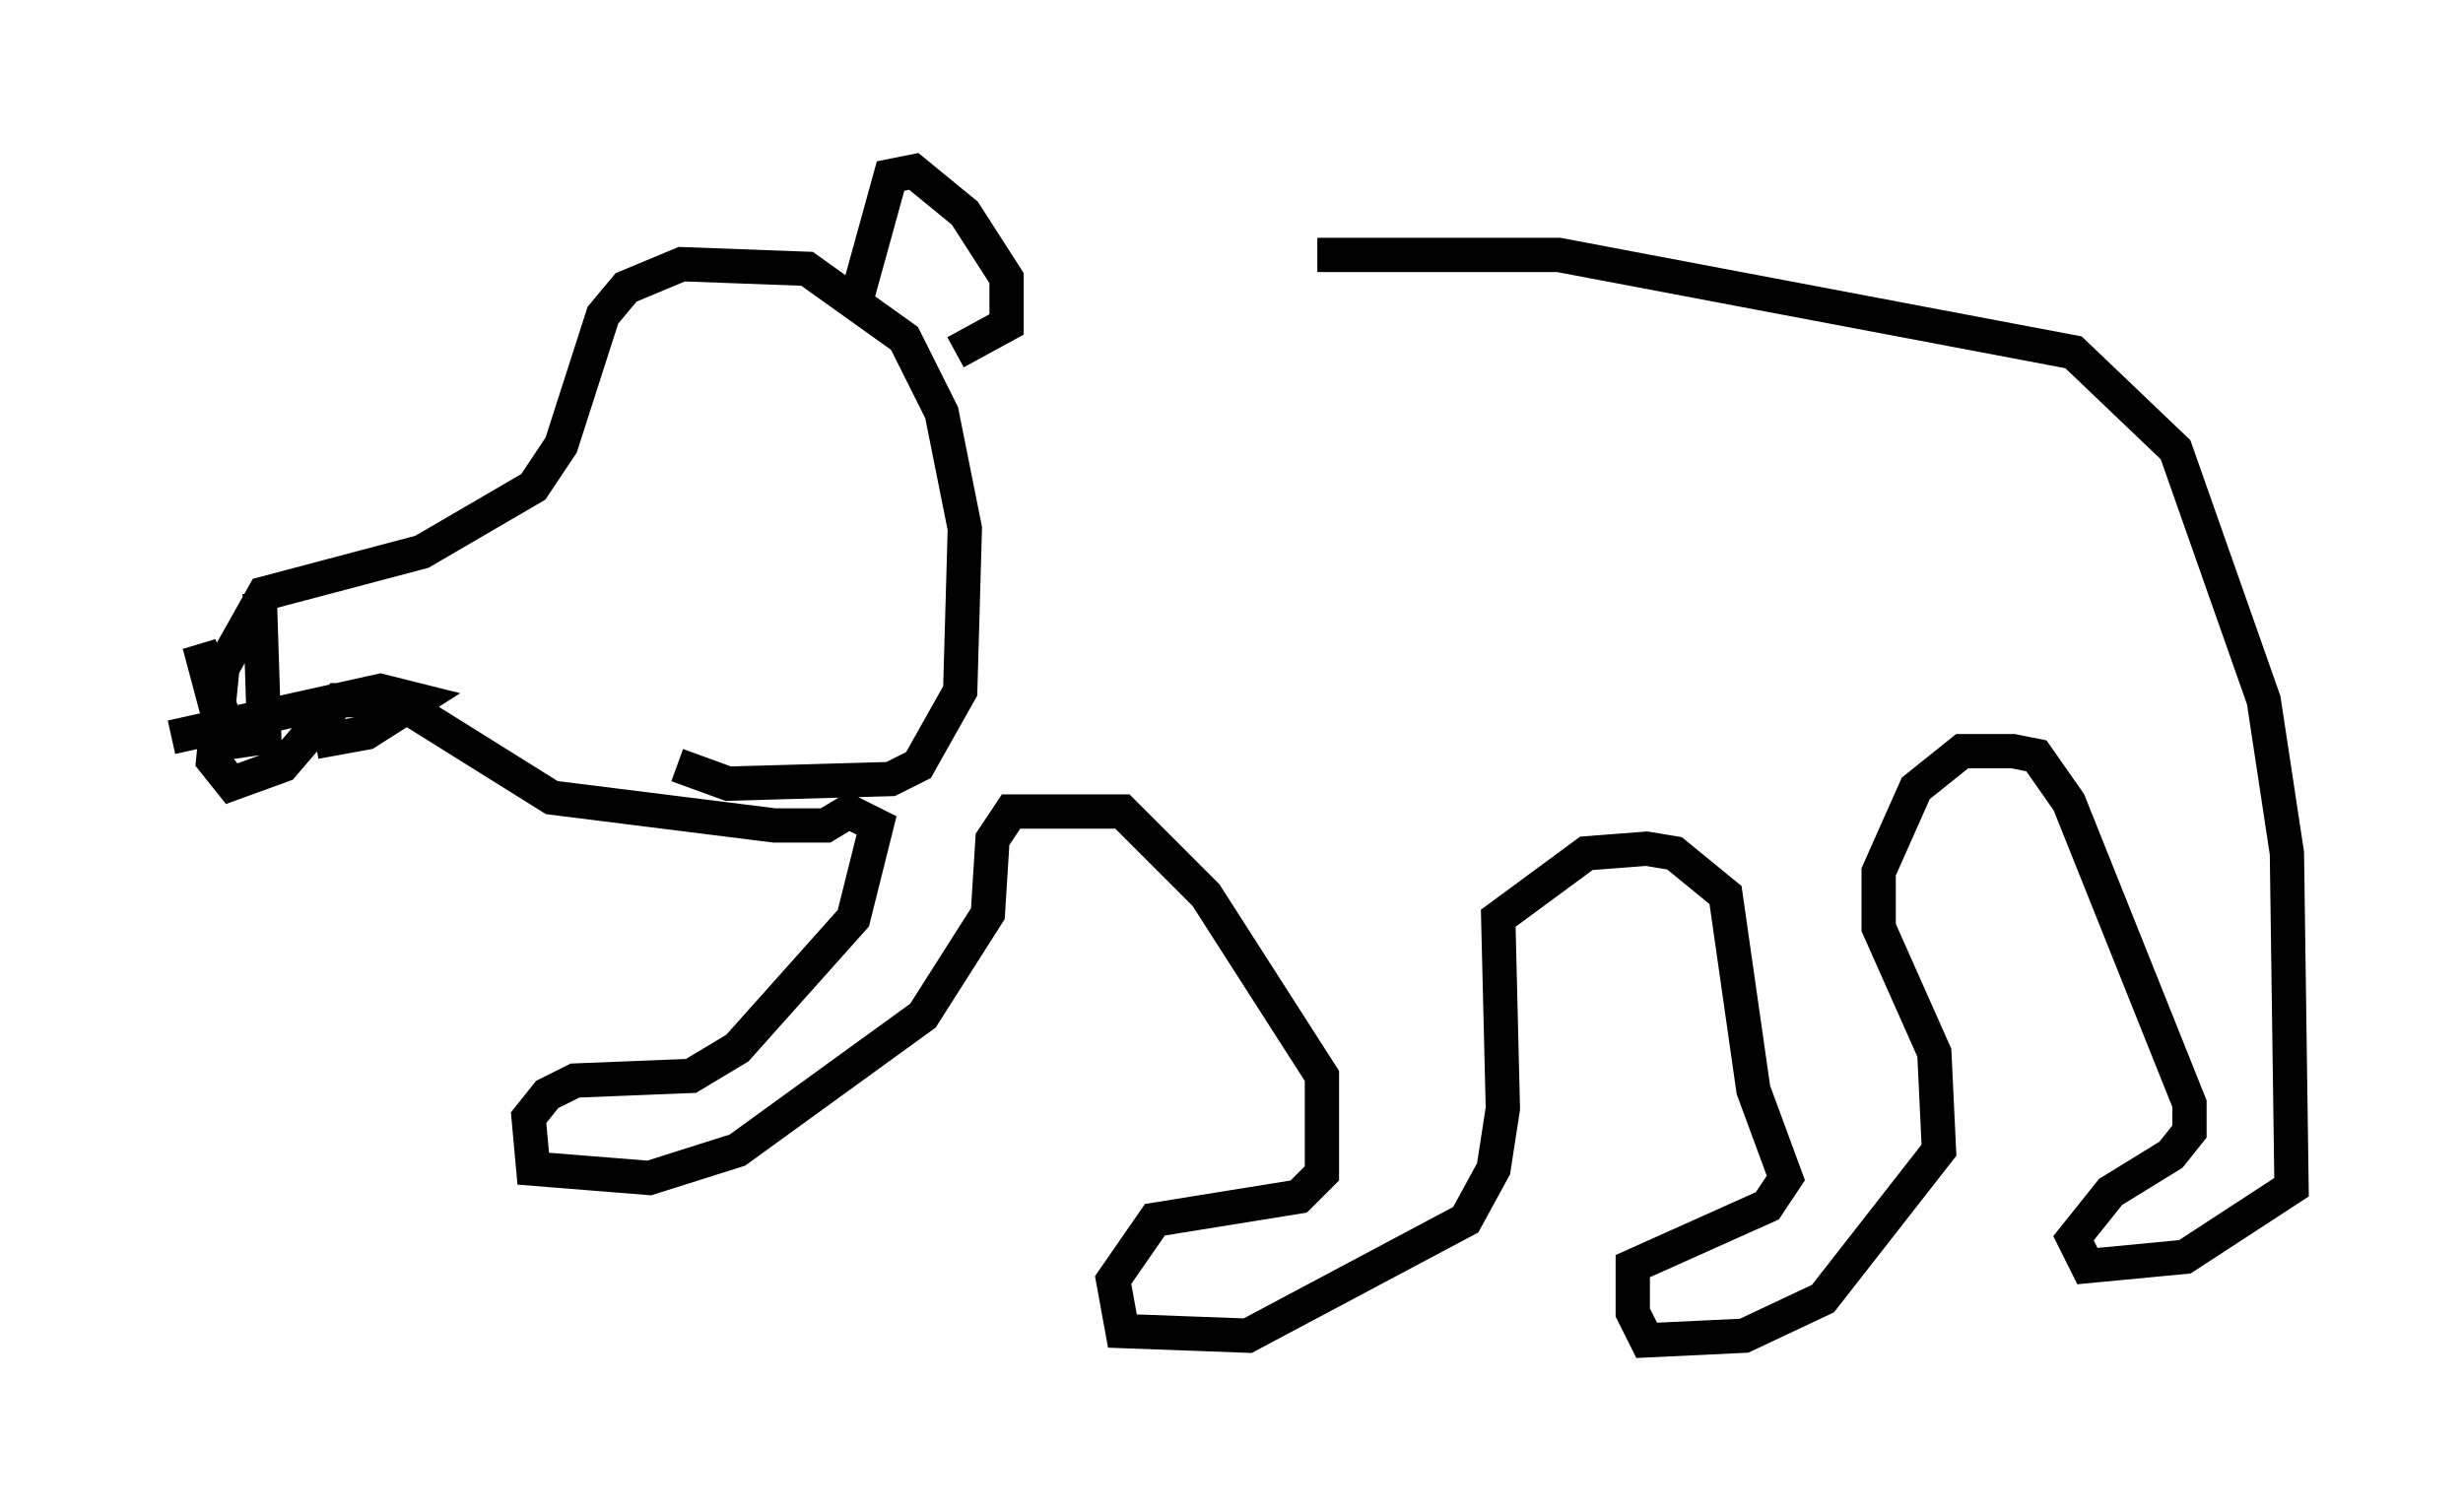 <?xml version="1.0" encoding="utf-8" ?>
<svg baseProfile="full" height="44.1" version="1.1" width="71.84" xmlns="http://www.w3.org/2000/svg" xmlns:ev="http://www.w3.org/2001/xml-events" xmlns:xlink="http://www.w3.org/1999/xlink"><defs /><rect fill="white" height="44.1" width="71.84" x="0" y="0" /><path d="M25.839, 10.413 m12.584, -2.977 l7.036, 0.0 15.02, 2.842 l2.977, 2.842 2.571, 7.307 l0.677, 4.465 0.135, 9.743 l-3.112, 2.03 -2.842, 0.271 l-0.406, -0.812 1.083, -1.353 l1.759, -1.083 0.541, -0.677 l0.0, -0.812 -3.518, -8.796 l-0.947, -1.353 -0.677, -0.135 l-1.488, 0.0 -1.353, 1.083 l-1.083, 2.436 0.0, 1.624 l1.624, 3.654 0.135, 2.842 l-3.383, 4.33 -2.3, 1.083 l-2.842, 0.135 -0.406, -0.812 l0.0, -1.353 3.924, -1.759 l0.541, -0.812 -0.947, -2.571 l-0.812, -5.683 -1.488, -1.218 l-0.812, -0.135 -1.759, 0.135 l-2.571, 1.894 0.135, 5.548 l-0.271, 1.759 -0.812, 1.488 l-6.36, 3.383 -3.654, -0.135 l-0.271, -1.488 1.218, -1.759 l4.195, -0.677 0.677, -0.677 l0.0, -2.842 -3.383, -5.277 l-2.436, -2.436 -3.248, 0.0 l-0.541, 0.812 -0.135, 2.165 l-1.894, 2.977 -5.413, 3.924 l-2.571, 0.812 -3.383, -0.271 l-0.135, -1.488 0.541, -0.677 l0.812, -0.406 3.383, -0.135 l1.353, -0.812 3.383, -3.789 l0.677, -2.706 -0.812, -0.406 l-0.677, 0.406 -1.488, 0.0 l-6.495, -0.812 -4.33, -2.706 l-1.083, -0.135 -0.812, 0.0 l-1.624, 1.894 -1.488, 0.541 l-0.541, -0.677 0.271, -2.706 l1.218, -2.165 4.601, -1.218 l3.248, -1.894 0.812, -1.218 l1.218, -3.789 0.677, -0.812 l1.624, -0.677 3.654, 0.135 l2.842, 2.03 1.083, 2.165 l0.677, 3.383 -0.135, 4.736 l-1.218, 2.165 -0.812, 0.406 l-4.736, 0.135 -1.488, -0.541 m-10.555, -0.677 l1.488, -0.271 1.488, -0.947 l-1.083, -0.271 -6.089, 1.353 m2.571, -4.195 l0.135, 4.195 -0.947, 0.135 l-0.947, -2.842 0.541, 2.03 l0.541, 0.406 m17.997, -12.178 l1.083, -3.924 0.677, -0.135 l1.488, 1.218 1.218, 1.894 l0.0, 1.353 -1.488, 0.812 m-6.495, -1.894 " fill="none" stroke="black" stroke-width="1" /></svg>